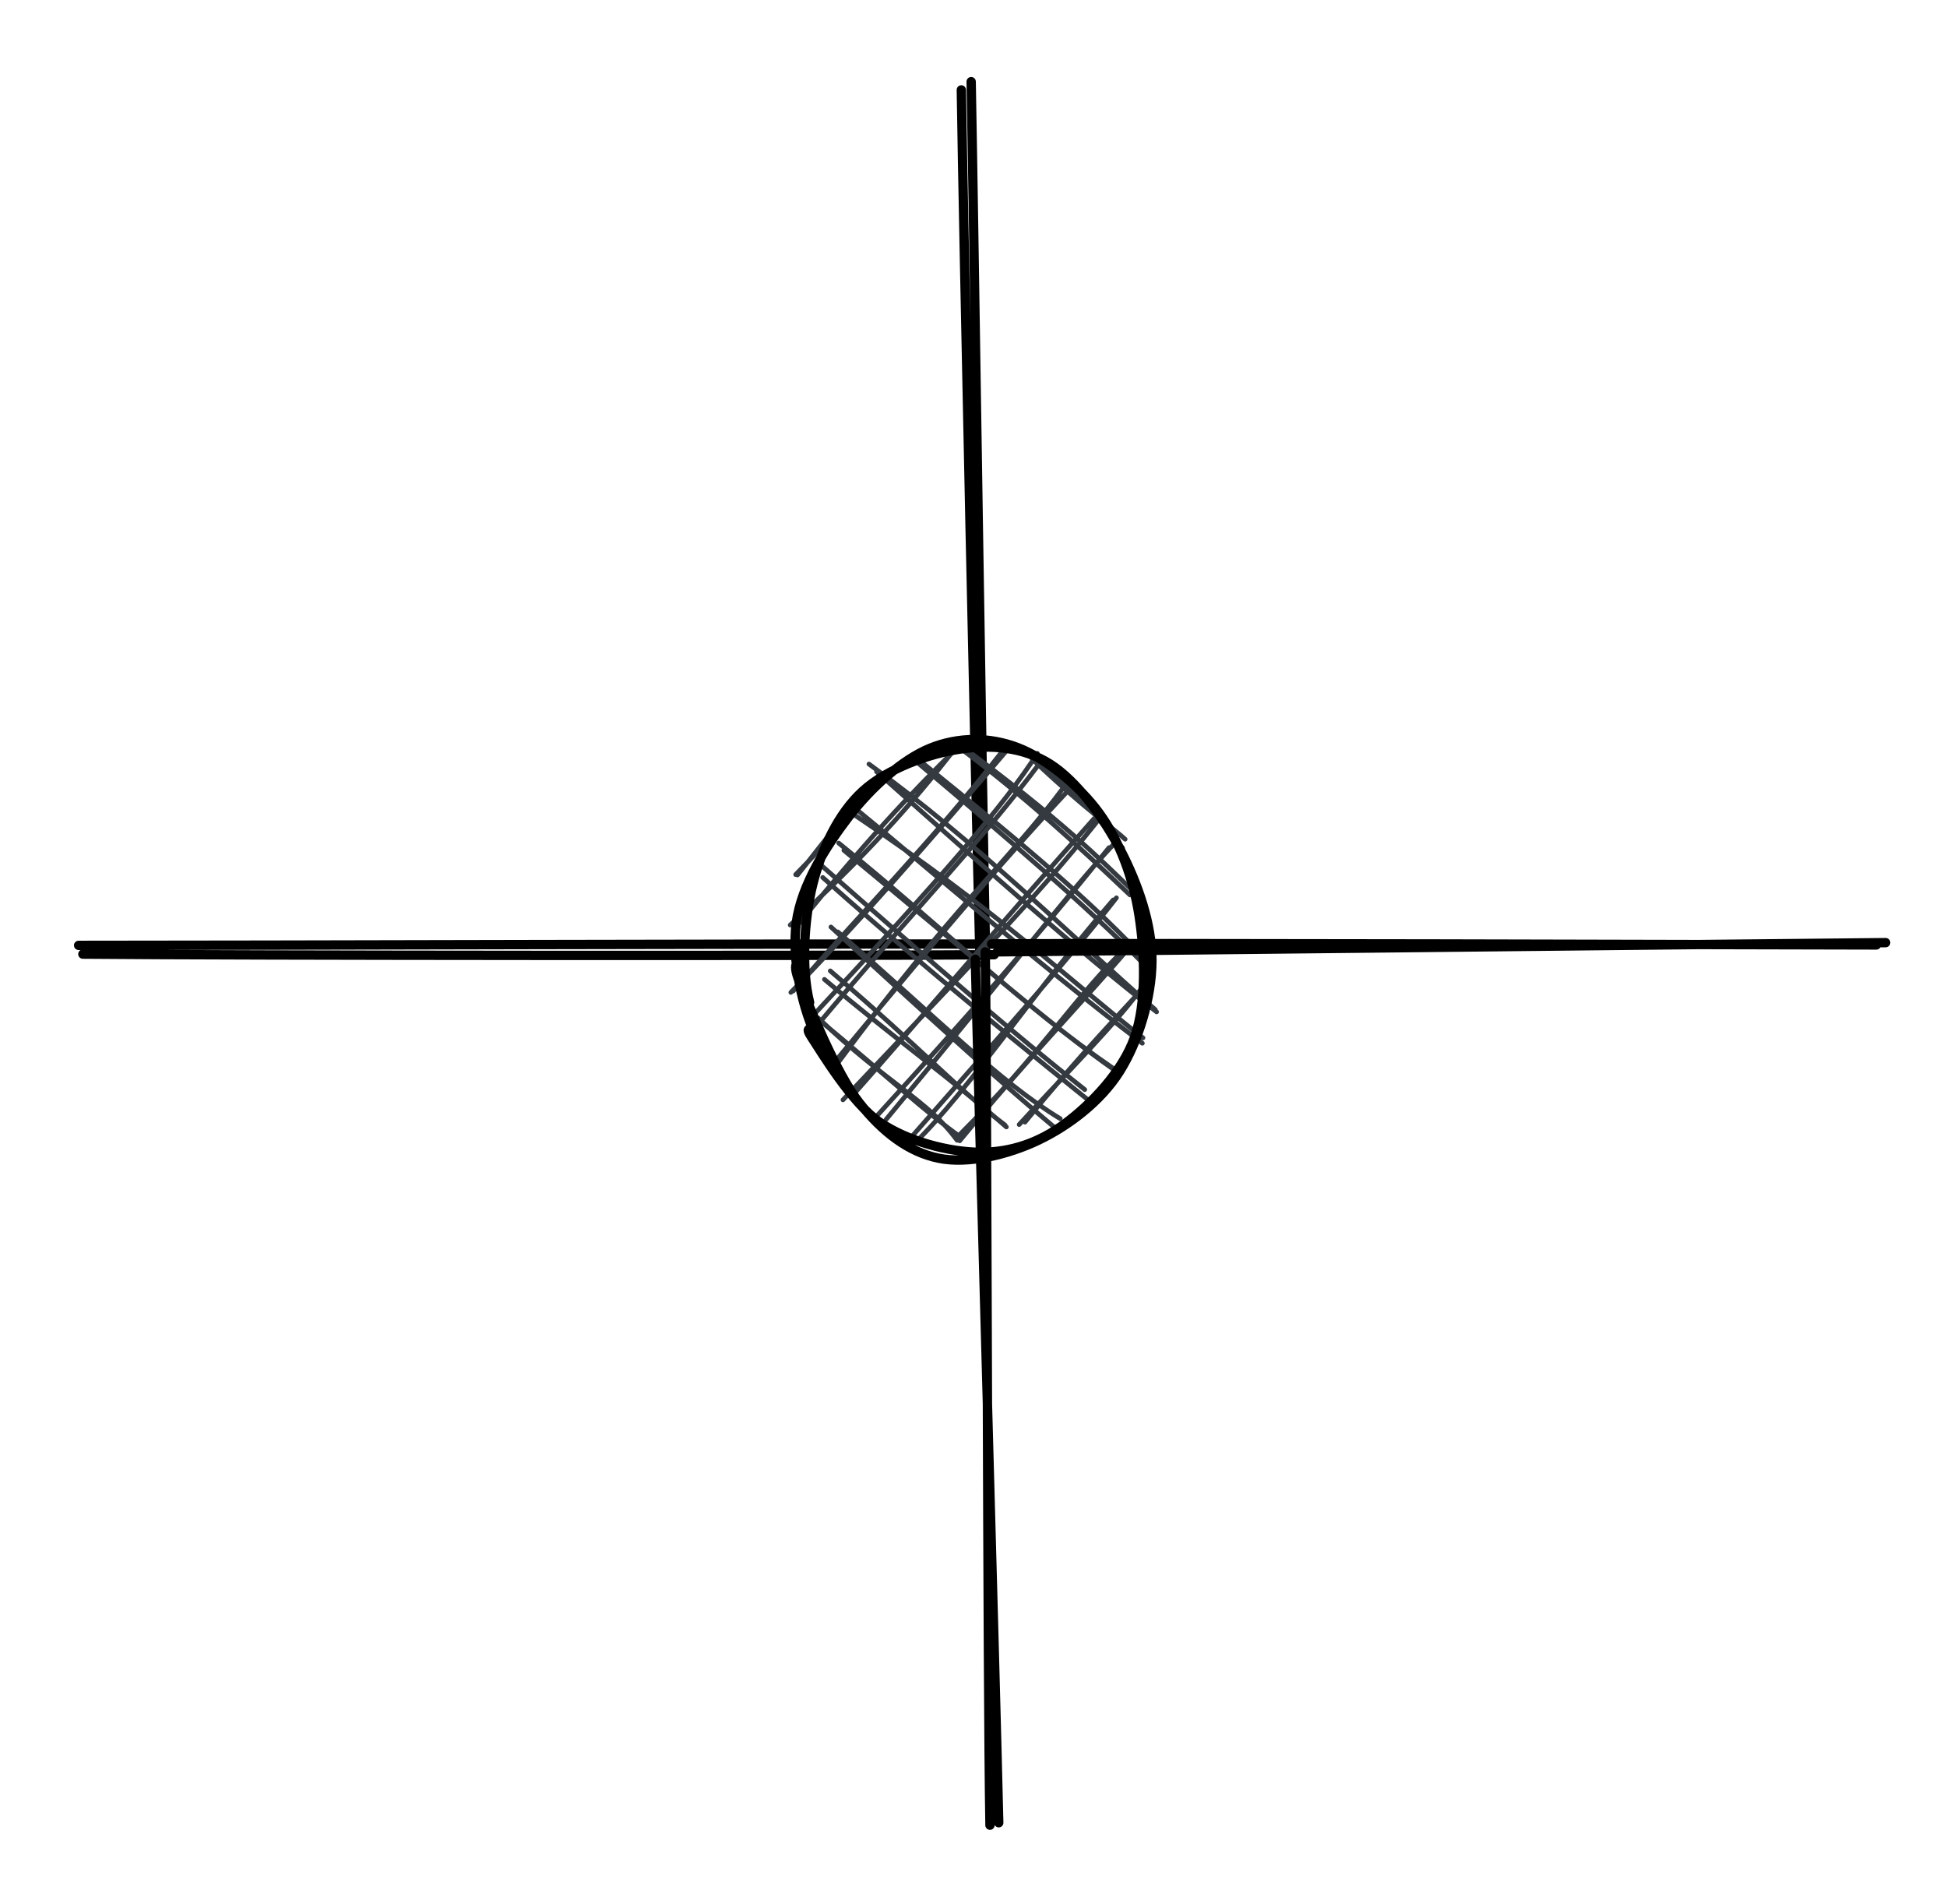 <svg version="1.1" xmlns="http://www.w3.org/2000/svg" viewBox="0 0 416.761 407.539" width="1250.282" height="1222.617">
  <!-- svg-source:excalidraw -->

  <defs>
    <style class="style-fonts">
      @font-face {
        font-family: "Virgil";
        src: url("https://excalidraw.com/Virgil.woff2");
      }
      @font-face {
        font-family: "Cascadia";
        src: url("https://excalidraw.com/Cascadia.woff2");
      }
    </style>
  </defs>
  <rect x="0" y="0" width="416.761" height="407.539" fill="#ffffff"></rect><g stroke-linecap="round"><g transform="translate(115.818 105.476) rotate(269.562 -0.478 97.895)"><path d="M-0.61 0.29 C-1.16 32.72, -2.23 162.78, -2.23 195.35 M1.27 -0.6 C1 31.89, 0.41 163.51, 0.03 196.39" stroke="#000000" stroke-width="2" fill="none"></path></g></g><mask></mask><g stroke-linecap="round"><g transform="translate(301.289 110.321) rotate(269.562 -92.915 0.955)"><path d="M-0.87 -0.94 C-31.79 -0.72, -155.05 1.04, -186.15 1.62 M0.88 1.18 C-30.08 1.53, -155.14 2.38, -186.71 2.85" stroke="#000000" stroke-width="2" fill="none"></path></g></g><mask></mask><g stroke-linecap="round" transform="translate(164.397 166.62) rotate(269.562 44.212 37.149)"><path d="M12.29 12.01 C12.29 12.01, 12.29 12.01, 12.29 12.01 M12.29 12.01 C12.29 12.01, 12.29 12.01, 12.29 12.01 M3.91 33.1 C12.61 26.81, 15.78 18.7, 30.32 3.55 M4.52 33.94 C10.18 26.18, 16.99 19.09, 30.32 3.29 M7.09 43.39 C14.89 33.19, 22.94 26.35, 40.38 6.23 M6.68 43.67 C17.51 31.4, 25.87 19.8, 38.57 4.97 M8.36 55.22 C16.53 42, 30.06 29.14, 48.71 7.91 M6.47 54.02 C15.74 43.16, 25.95 31.9, 49.77 6.45 M14.55 60.51 C26.38 45.7, 40.8 29.32, 63.01 4.45 M12.44 61.08 C30.29 39.18, 47.65 18.79, 60.39 4.77 M18.59 67.03 C29.25 52.12, 43.16 36.83, 66.17 9.34 M18.96 66.77 C32.32 47.51, 49.6 30.25, 67.72 8.25 M25.53 73.06 C37.53 57.93, 52.52 42.69, 74.15 11.06 M24.38 72.91 C42.57 49.41, 64.05 25.2, 74.75 12.28 M31.54 75.74 C48.02 57.2, 67.73 37.77, 84.59 14.85 M31.07 76.01 C45.02 58.42, 61.31 40.48, 82.95 16.46 M41.57 73.13 C53.62 61.38, 68.72 44.13, 85.72 24.2 M41.22 74.7 C54.62 62.42, 65.39 49.93, 86.24 24.5 M57.57 70.58 C63.47 64.5, 71.99 56.44, 89.11 33.61 M56.14 70.51 C66.8 59.45, 77.63 47.87, 87.84 34.41 M66.22 68.99 C72.85 63.69, 79.33 58.58, 85.49 49.77 M68.08 69.56 C70.49 67.03, 74.23 61.42, 85.17 50.04 M18 67.7 C18 67.7, 18 67.7, 18 67.7 M18 67.7 C18 67.7, 18 67.7, 18 67.7 M38.57 75.38 C30.85 68.35, 23.06 60.43, 7.68 47.66 M36.94 73.45 C28.06 66.81, 19.47 57.85, 7.17 46.41 M45.22 69.99 C35.07 58.99, 22.68 51.55, 4.94 33.49 M45.84 71.13 C33.34 60.26, 20.67 47.78, 3.79 33.65 M55.1 66.91 C37.23 51.08, 14.03 35.25, 3.36 24 M55.55 67.6 C42.39 57.15, 29.89 45.76, 4.56 23.22 M66.31 66.1 C45.81 49.34, 29.8 34.99, 8.57 15.34 M67.21 67.27 C56.03 56.66, 42.14 46.35, 8.47 17.93 M71.79 63.49 C55.33 50.18, 39.9 34.77, 12.75 8.74 M72.54 62.94 C52.05 44.35, 30.58 26.04, 13.69 10.82 M79.42 56.6 C64.14 45.08, 52.94 31.86, 20.65 7.7 M79.07 57.89 C66 45.44, 51.38 32.7, 21.68 7.71 M86.6 50.92 C75.65 43.8, 60.76 30.7, 29.97 1.65 M84.83 51.66 C67.77 38.74, 52.25 23.31, 28.65 3.27 M87.63 44.67 C68.76 28.42, 49.29 11.1, 35.84 -2.24 M86.78 43.16 C68.36 28.58, 51.94 12.17, 36.13 -1.73 M86.83 32.57 C76.61 24.48, 64.62 13.78, 50.26 -2.27 M88.07 33.92 C78.17 23.67, 68.02 13.95, 49.52 -1.25 M81.74 17.63 C75.45 10.5, 70.88 7.47, 60.97 -0.62 M80.3 16.24 C74.48 11.16, 69.26 7.2, 61.05 -1.02" stroke="#343a40" stroke-width="1" fill="none"></path><path d="M33.66 1.76 C40.86 0, 51.46 0.7, 58.98 2.64 C66.5 4.59, 74.02 8.16, 78.79 13.45 C83.57 18.74, 86.73 27.71, 87.65 34.4 C88.57 41.09, 87.99 47.89, 84.32 53.59 C80.66 59.29, 72.72 65.02, 65.67 68.6 C58.61 72.19, 49.9 75.2, 42.01 75.1 C34.12 75, 24.72 72.09, 18.35 67.99 C11.98 63.9, 6.83 56.99, 3.79 50.5 C0.75 44.01, -1.27 35.44, 0.11 29.06 C1.49 22.68, 5.78 17.14, 12.09 12.24 C18.39 7.34, 32.89 1.62, 37.94 -0.34 C42.99 -2.31, 42.23 -0.26, 42.39 0.43 M25.28 3.59 C31.84 0.24, 42.78 -2.1, 50.79 -0.96 C58.8 0.18, 67.16 5.61, 73.34 10.43 C79.52 15.25, 85.44 21.89, 87.87 27.94 C90.29 33.98, 90.23 40.7, 87.87 46.72 C85.5 52.75, 79.68 59.81, 73.67 64.09 C67.66 68.37, 59.83 71.2, 51.82 72.4 C43.82 73.59, 33.06 73.95, 25.64 71.25 C18.22 68.56, 11.36 61.79, 7.31 56.24 C3.25 50.69, 1.21 44.57, 1.3 37.97 C1.4 31.36, 3.73 22.56, 7.88 16.59 C12.03 10.62, 22.98 4.21, 26.21 2.12 C29.43 0.03, 27.22 3.18, 27.23 4.05" stroke="#000000" stroke-width="2" fill="none"></path></g><g stroke-linecap="round" transform="translate(10 10) rotate(0 198.38 193.77)"><path d="M32 0 M32 0 C153.01 0, 272.94 2.06, 364.76 0 M32 0 C137.29 0.18, 244.14 1.17, 364.76 0 M364.76 0 C384.73 -1.07, 395.21 10.74, 396.76 32 M364.76 0 C388.05 -0.25, 398.26 12.21, 396.76 32 M396.76 32 C394.85 118.95, 395.56 202.6, 396.76 355.54 M396.76 32 C395.73 157.75, 396.3 284.67, 396.76 355.54 M396.76 355.54 C396.29 377.07, 386.79 385.79, 364.76 387.54 M396.76 355.54 C397.3 379.15, 388.08 389.75, 364.76 387.54 M364.76 387.54 C238.08 389.02, 111.87 387.66, 32 387.54 M364.76 387.54 C260.37 386.07, 155.25 385.5, 32 387.54 M32 387.54 C11.43 385.79, 1.63 376.79, 0 355.54 M32 387.54 C8.77 388.34, 1.66 376.53, 0 355.54 M0 355.54 C-1.49 278.14, -0.67 203.99, 0 32 M0 355.54 C-0.3 266.65, -0.56 178.87, 0 32 M0 32 C0.55 10.42, 11.74 -0.39, 32 0 M0 32 C1.52 9.26, 9.7 0.3, 32 0" stroke="transparent" stroke-width="2" fill="none"></path></g><g stroke-linecap="round"><g transform="translate(308.029 108.017) rotate(269.562 -0.086 94.173)"><path d="M-0.94 -0.31 C-0.92 31.28, -0.47 158.26, -0.42 189.86 M0.77 -1.52 C0.76 29.66, -0.6 155.85, -0.9 187.86" stroke="#000000" stroke-width="2" fill="none"></path></g></g><mask></mask><g stroke-linecap="round"><g transform="translate(304.377 296.366) rotate(269.562 -93.104 0.88)"><path d="M-1.2 -0.92 C-32.4 -0.41, -155 2.2, -186.07 2.68 M0.37 1.22 C-31.02 1.4, -155.06 0.48, -186.58 0.8" stroke="#000000" stroke-width="2" fill="none"></path></g></g><mask></mask></svg>
